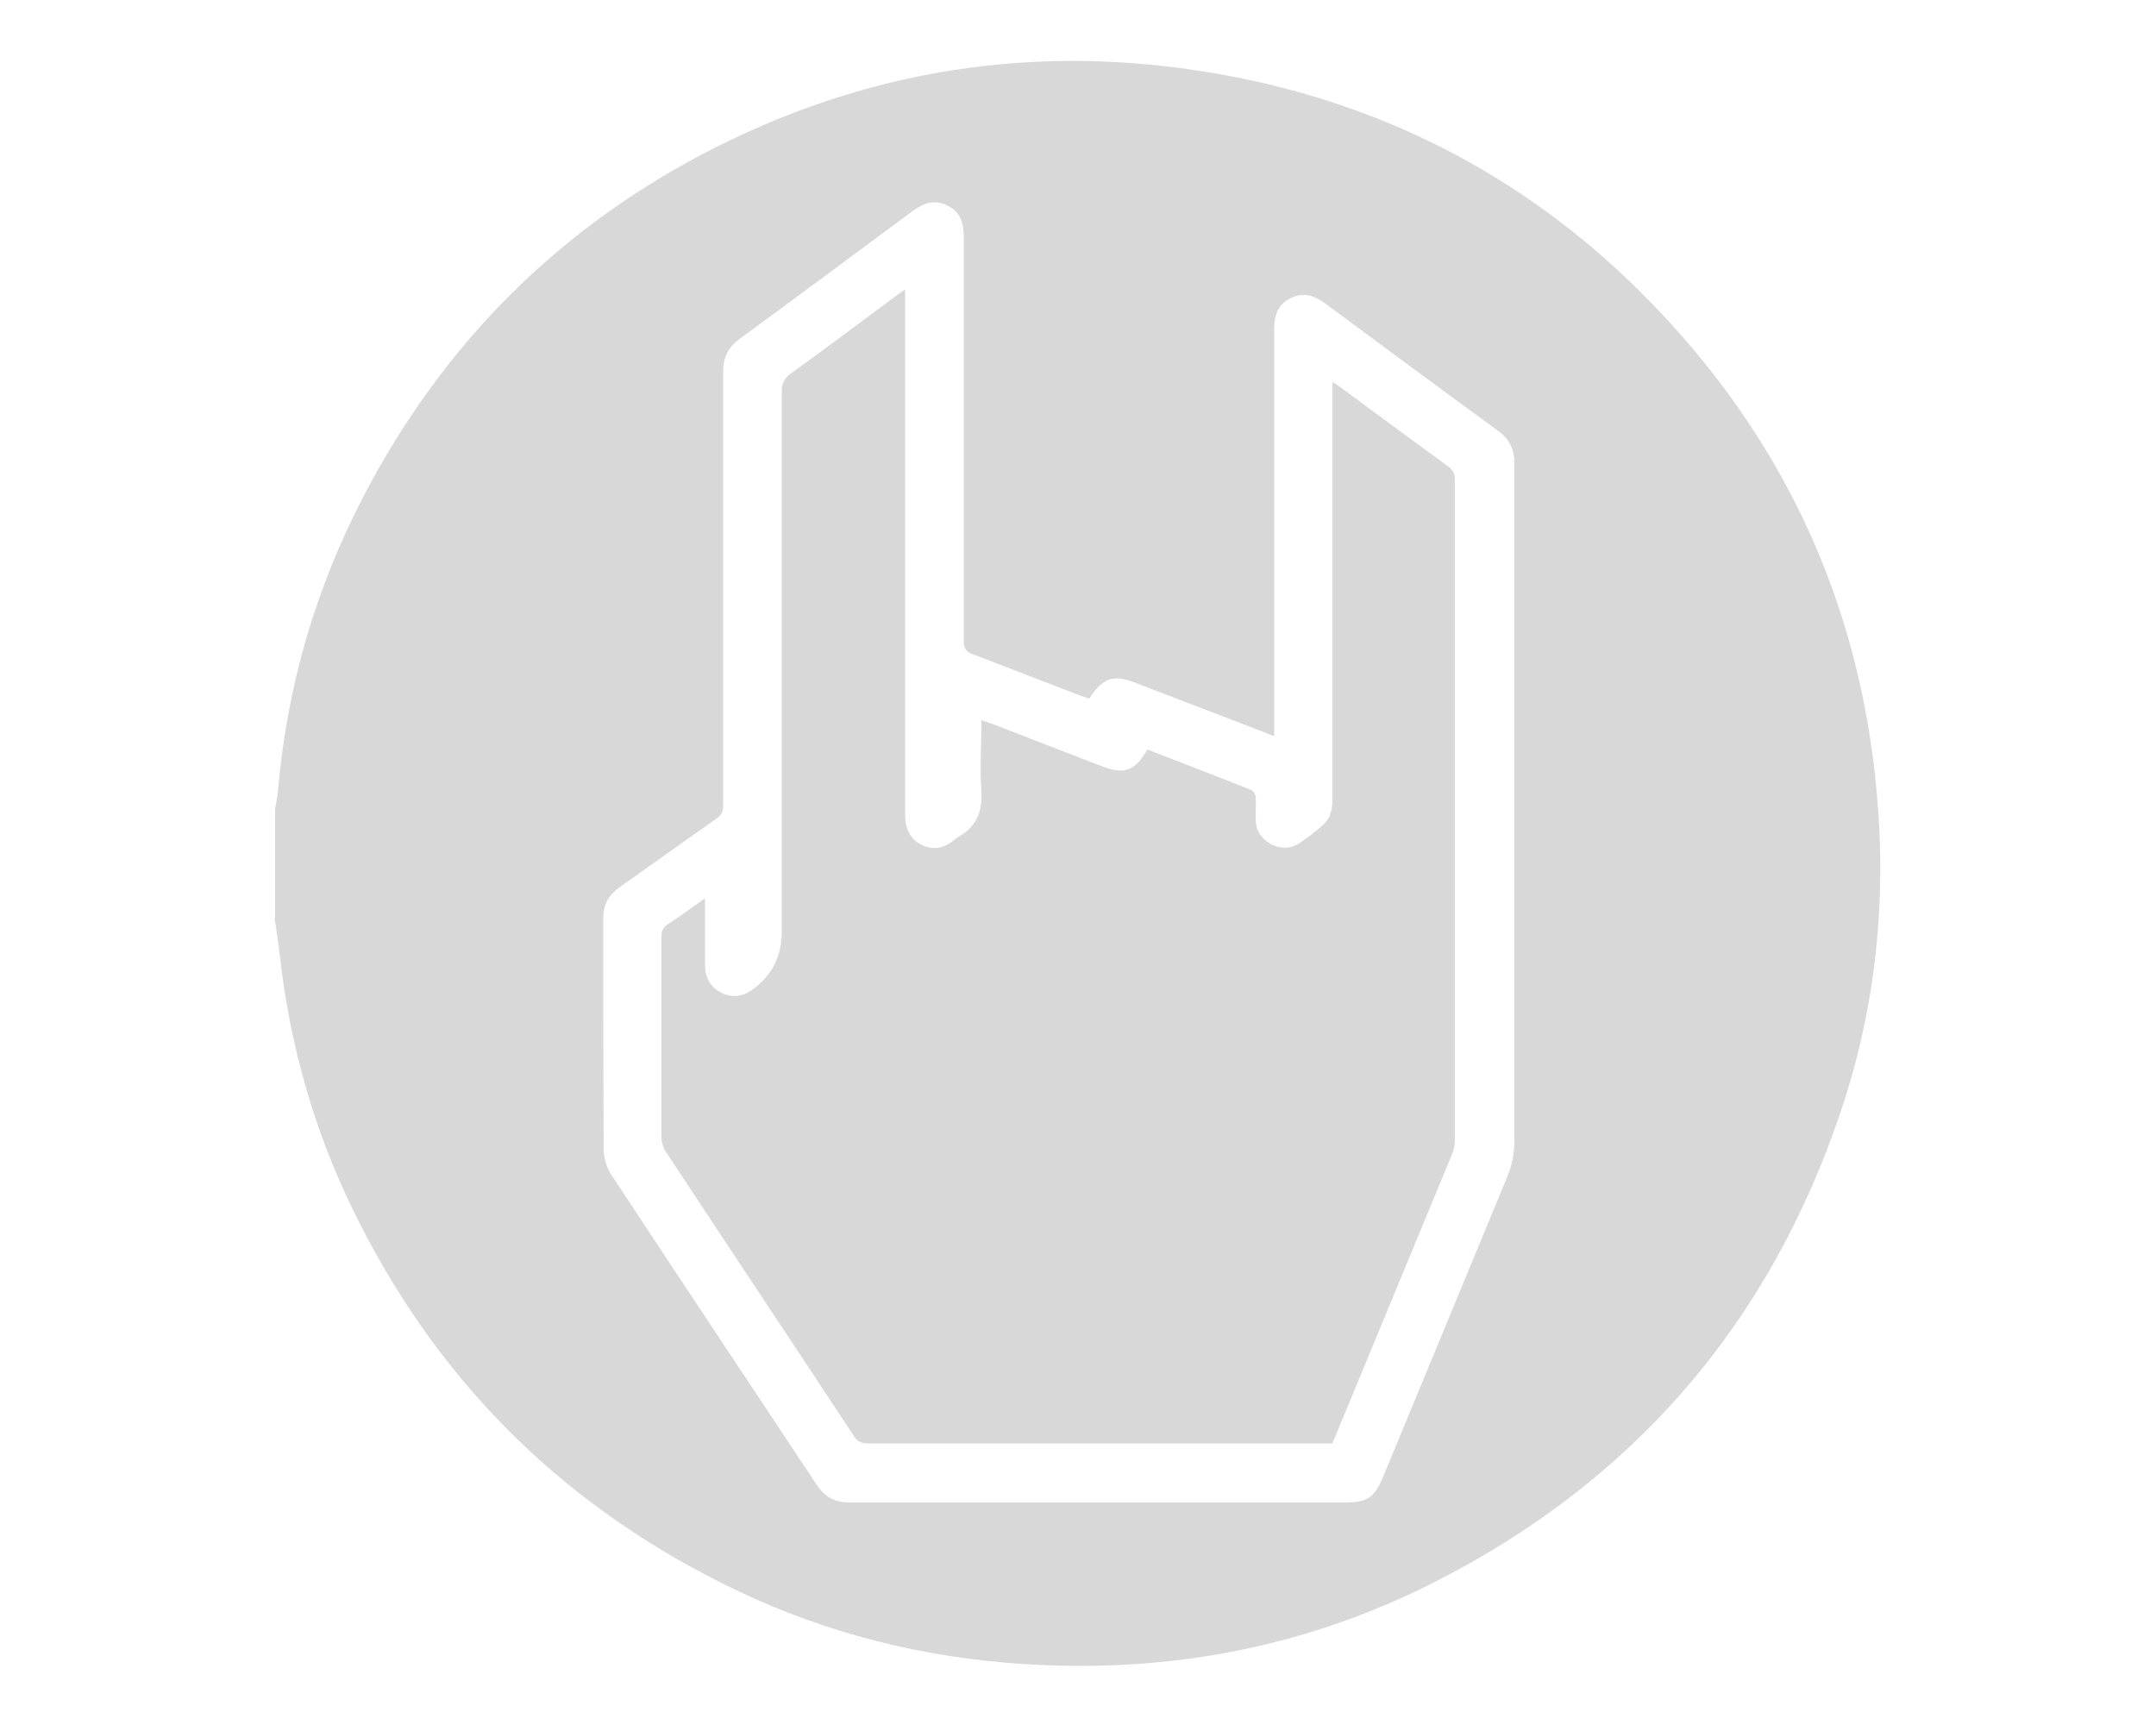 <?xml version="1.0" encoding="UTF-8"?>
<svg id="Calque_1" data-name="Calque 1" xmlns="http://www.w3.org/2000/svg" version="1.1" viewBox="0 0 500 400">
  <defs>
    <style>
      .cls-1 {
        fill: #d8d8d8;
        stroke-width: 0px;
      }
    </style>
  </defs>
  <path class="cls-1" d="M63.8,212.7c0-8.4,0-16.8,0-25.2.3-1.5.6-3,.7-4.5,2.1-23.9,8.7-46.6,19.8-67.9,18.6-35.7,45.8-62.8,81.6-80.9,38.5-19.4,79.1-24.6,121.2-16.2,38.5,7.7,71.4,26.1,98.3,54.8,29.2,31.1,45.9,68.1,49.8,110.6,2.4,25.4-.2,50.4-8.4,74.6-16.5,48.9-47.8,85.2-93.6,108.6-31.5,16.1-65.2,22-100.5,18.9-23-2-44.9-8.1-65.5-18.5-38.3-19.2-66.8-48.2-85.5-86.8-9-18.5-14.5-38.1-16.8-58.6-.3-2.9-.8-5.8-1.2-8.6ZM252.6,162c-.6-.2-1.2-.4-1.8-.6-8.4-3.2-16.8-6.5-25.2-9.7-1.6-.6-2.1-1.4-2.1-3.1,0-31.3,0-62.6,0-93.9,0-3.1-.9-5.6-3.7-7-2.9-1.5-5.5-.7-8.1,1.2-13.4,9.9-26.8,19.9-40.2,29.7-2.6,1.9-3.8,4.3-3.8,7.5,0,7,0,14.1,0,21.1,0,26.5,0,53.1,0,79.6,0,1.4-.4,2.2-1.5,3-7.6,5.3-15.1,10.7-22.6,16-2.5,1.8-3.7,4-3.7,7.1,0,17.9,0,35.7.1,53.6,0,1.9.6,4.1,1.7,5.8,15.8,24,31.8,48,47.7,72,1.9,2.9,4.3,4.1,7.7,4.1,38.3,0,76.5,0,114.8,0,5.2,0,6.8-1.1,8.8-5.8,9.6-23.2,19.2-46.4,28.8-69.6,1.2-2.8,1.7-5.6,1.7-8.6,0-42.5,0-84.9,0-127.4s0-19.7,0-29.6c0-3-1-5.4-3.5-7.3-13.6-9.9-27.1-19.9-40.6-29.9-2.5-1.8-5.1-2.5-7.9-1-2.8,1.4-3.7,3.9-3.7,7,0,30.6,0,61.2,0,91.8v2.7c-.9-.3-1.6-.6-2.3-.9-9.9-3.8-19.8-7.6-29.7-11.4-5.3-2.1-7.7-1.3-10.9,3.6Z"/>
  <path class="cls-1" d="M309,334.7c-.8,0-1.5,0-2.2,0-35.2,0-70.3,0-105.5,0-1.4,0-2.3-.3-3.2-1.6-14.5-22-29.1-43.9-43.6-65.9-.7-1-1.1-2.4-1.1-3.6,0-15.4,0-30.9,0-46.3,0-1.4.3-2.2,1.5-3,2.8-1.8,5.5-3.8,8.6-6,0,1.1,0,1.9,0,2.7,0,4.3,0,8.5,0,12.8,0,2.8,1.2,5.1,3.8,6.4,2.6,1.3,5,.9,7.3-.8q6.6-4.8,6.7-13.1c0-41.8,0-83.7,0-125.5,0-1.8.5-3,2-4.1,8.4-6.1,16.6-12.2,24.9-18.4.4-.3.9-.6,1.7-1.2v2.7c0,39.6,0,79.3,0,118.9,0,3.2.9,5.7,3.8,7.2,2.9,1.4,5.5.7,7.8-1.3.2-.1.3-.3.5-.4,4.3-2.3,5.9-5.8,5.6-10.8-.4-5.3,0-10.7,0-16.4,1.1.4,2,.6,2.9,1,8.3,3.2,16.5,6.4,24.8,9.6,5.4,2.1,7.8,1.3,10.8-3.8,8,3.1,16.1,6.2,24.1,9.4.5.2,1,1.1,1,1.6.1,1.6,0,3.3,0,5,0,2.7,1.2,4.6,3.5,5.9,2.4,1.3,4.8,1.1,7-.4,1.7-1.2,3.3-2.4,4.9-3.8,1.8-1.5,2.4-3.6,2.4-5.9,0-31.5,0-63,0-94.5v-2.5c.7.4,1.2.7,1.6,1,8.4,6.2,16.8,12.4,25.3,18.6,1.1.8,1.5,1.7,1.5,3.1,0,51,0,102,0,153,0,1.1-.2,2.2-.6,3.2-9.1,22-18.2,44-27.3,66-.1.3-.3.6-.5,1.1Z"/>
</svg>